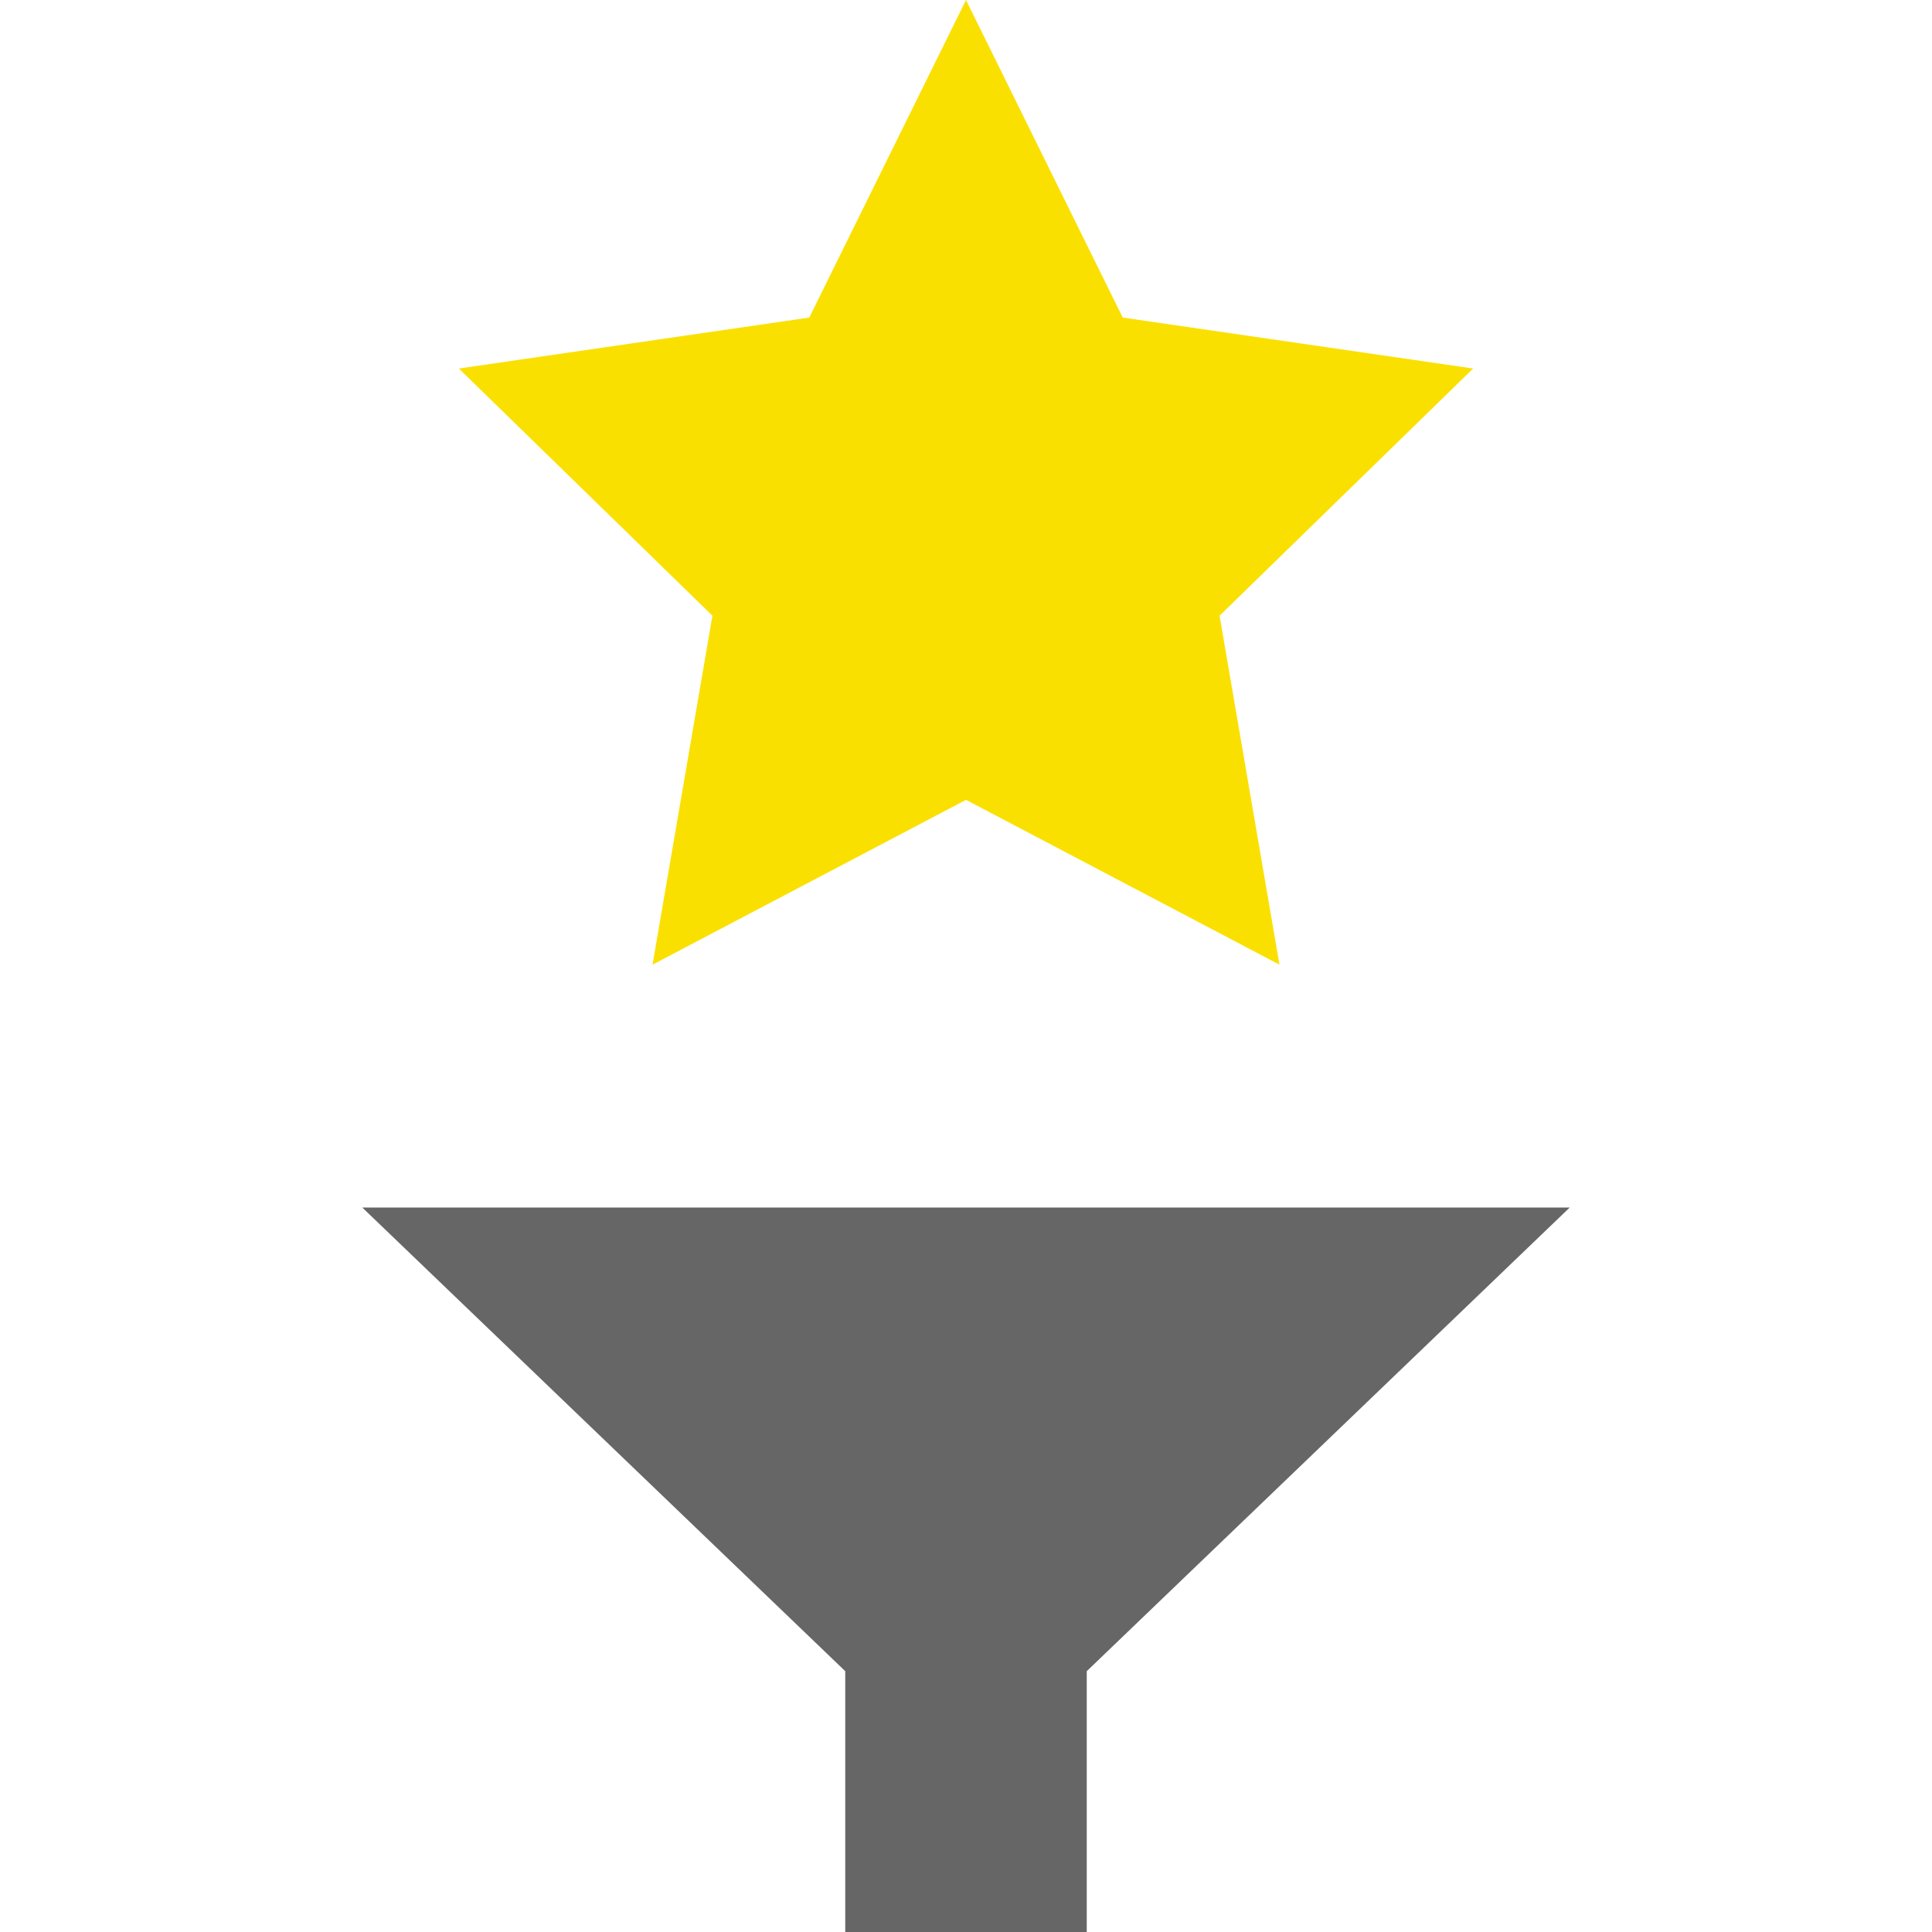 <?xml version="1.0" encoding="UTF-8" standalone="no"?>
<svg
   width="16"
   height="16"
   id="svg2985"
   version="1.1"
   viewBox="0 0 16 16"
   xmlns="http://www.w3.org/2000/svg"
   xmlns:svg="http://www.w3.org/2000/svg"
   xmlns:rdf="http://www.w3.org/1999/02/22-rdf-syntax-ns#"
   xmlns:cc="http://creativecommons.org/ns#"
   xmlns:dc="http://purl.org/dc/elements/1.1/">
  <defs
     id="defs2987">
    <linearGradient
       id="linearGradient6402">
      <stop
         id="stop6404"
         offset="0"
         style="stop-color:#000000;stop-opacity:1;" />
      <stop
         id="stop6406"
         offset="1"
         style="stop-color:#000000;stop-opacity:0;" />
    </linearGradient>
    <linearGradient
       id="linearGradient3816">
      <stop
         id="stop3818"
         offset="0"
         style="stop-color:#ffa576;stop-opacity:1;" />
      <stop
         style="stop-color:#f45400;stop-opacity:1;"
         offset="1"
         id="stop3782" />
    </linearGradient>
  </defs>
  <g
     id="layer1"
     transform="translate(-10,-304)">
    <path
       id="path5771-6-9-5-5-5-36"
       style="fill:#666666;fill-opacity:1;stroke:none;stroke-width:0.5;stroke-miterlimit:4;stroke-dasharray:none;stroke-opacity:1"
       d="m 13,314 4,3.84 v 2.16 h 2 v -2.16 l 4,-3.84 z" />
    <rect
       y="304"
       x="10"
       height="16"
       width="16"
       id="rect6561-7-5-1-1"
       style="opacity:0.99;fill:none;stroke:none;stroke-width:1" />
    <path
       id="path4358-2-55"
       style="color:#000000;display:inline;overflow:visible;visibility:visible;fill:#fae000;fill-opacity:1;stroke:none;stroke-width:0.311;stroke-linecap:butt;stroke-linejoin:miter;stroke-miterlimit:4;stroke-dasharray:none;stroke-dashoffset:0;stroke-opacity:1;marker:none;enable-background:accumulate"
       d="m 363.012,113.651 1.298,2.63 2.902,0.422 -2.1,2.047 0.496,2.89 -2.596,-1.365 -2.596,1.365 0.496,-2.89 -2.1,-2.047 2.902,-0.422 z"
       transform="matrix(1,0,0,1,-345.012,190.349)" />
  </g>
</svg>
